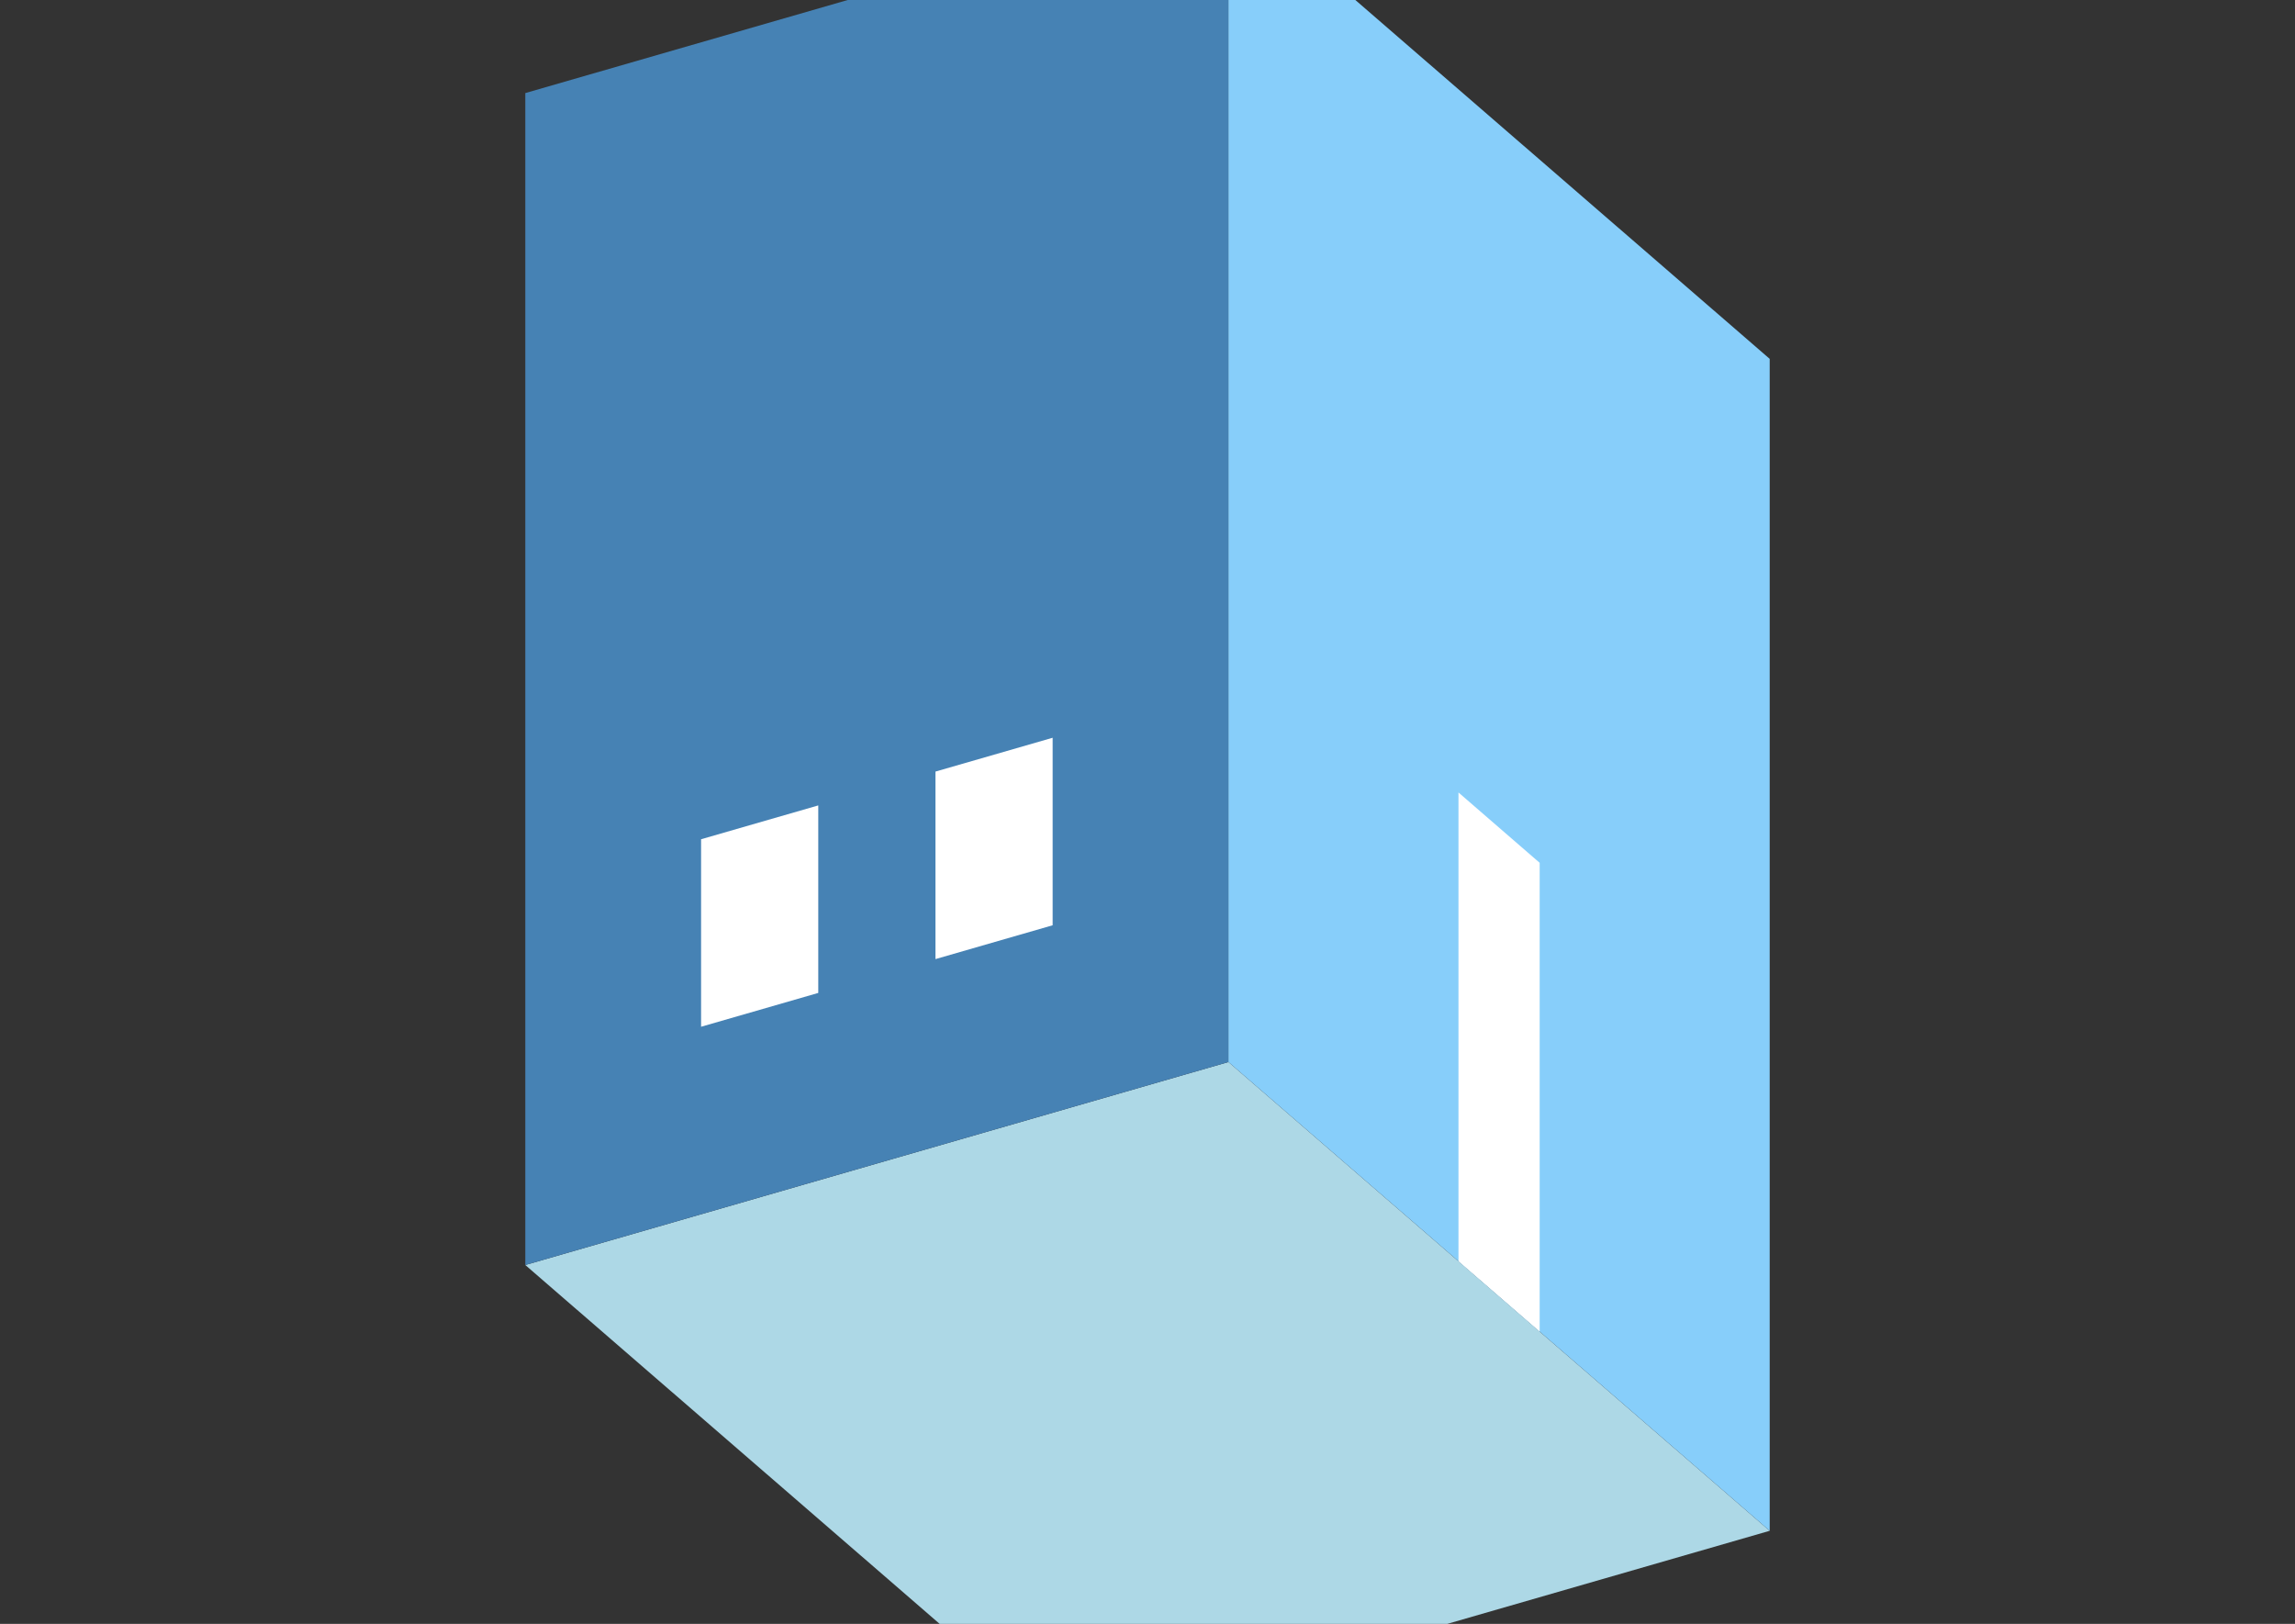 <?xml version="1.0" encoding="UTF-8"?>
<svg
  xmlns="http://www.w3.org/2000/svg"
  width="848"
  height="600"
  style="background-color:white"
>
  <rect width="100%" height="100%" fill="#333333" stroke="none"/>
  <polygon fill="lightblue" points="394.096,640.609 194.096,467.404 453.904,392.404 653.904,565.609" />
  <polygon fill="steelblue" points="194.096,467.404 194.096,34.391 453.904,-40.609 453.904,392.404" />
  <polygon fill="lightskyblue" points="653.904,565.609 653.904,132.596 453.904,-40.609 453.904,392.404" />
  <polygon fill="white" points="568.904,491.997 568.904,318.792 538.904,292.811 538.904,466.016" />
  <polygon fill="white" points="259.048,379.372 259.048,310.09 302.349,297.59 302.349,366.872" />
  <polygon fill="white" points="345.651,354.372 345.651,285.09 388.952,272.59 388.952,341.872" />
</svg>
